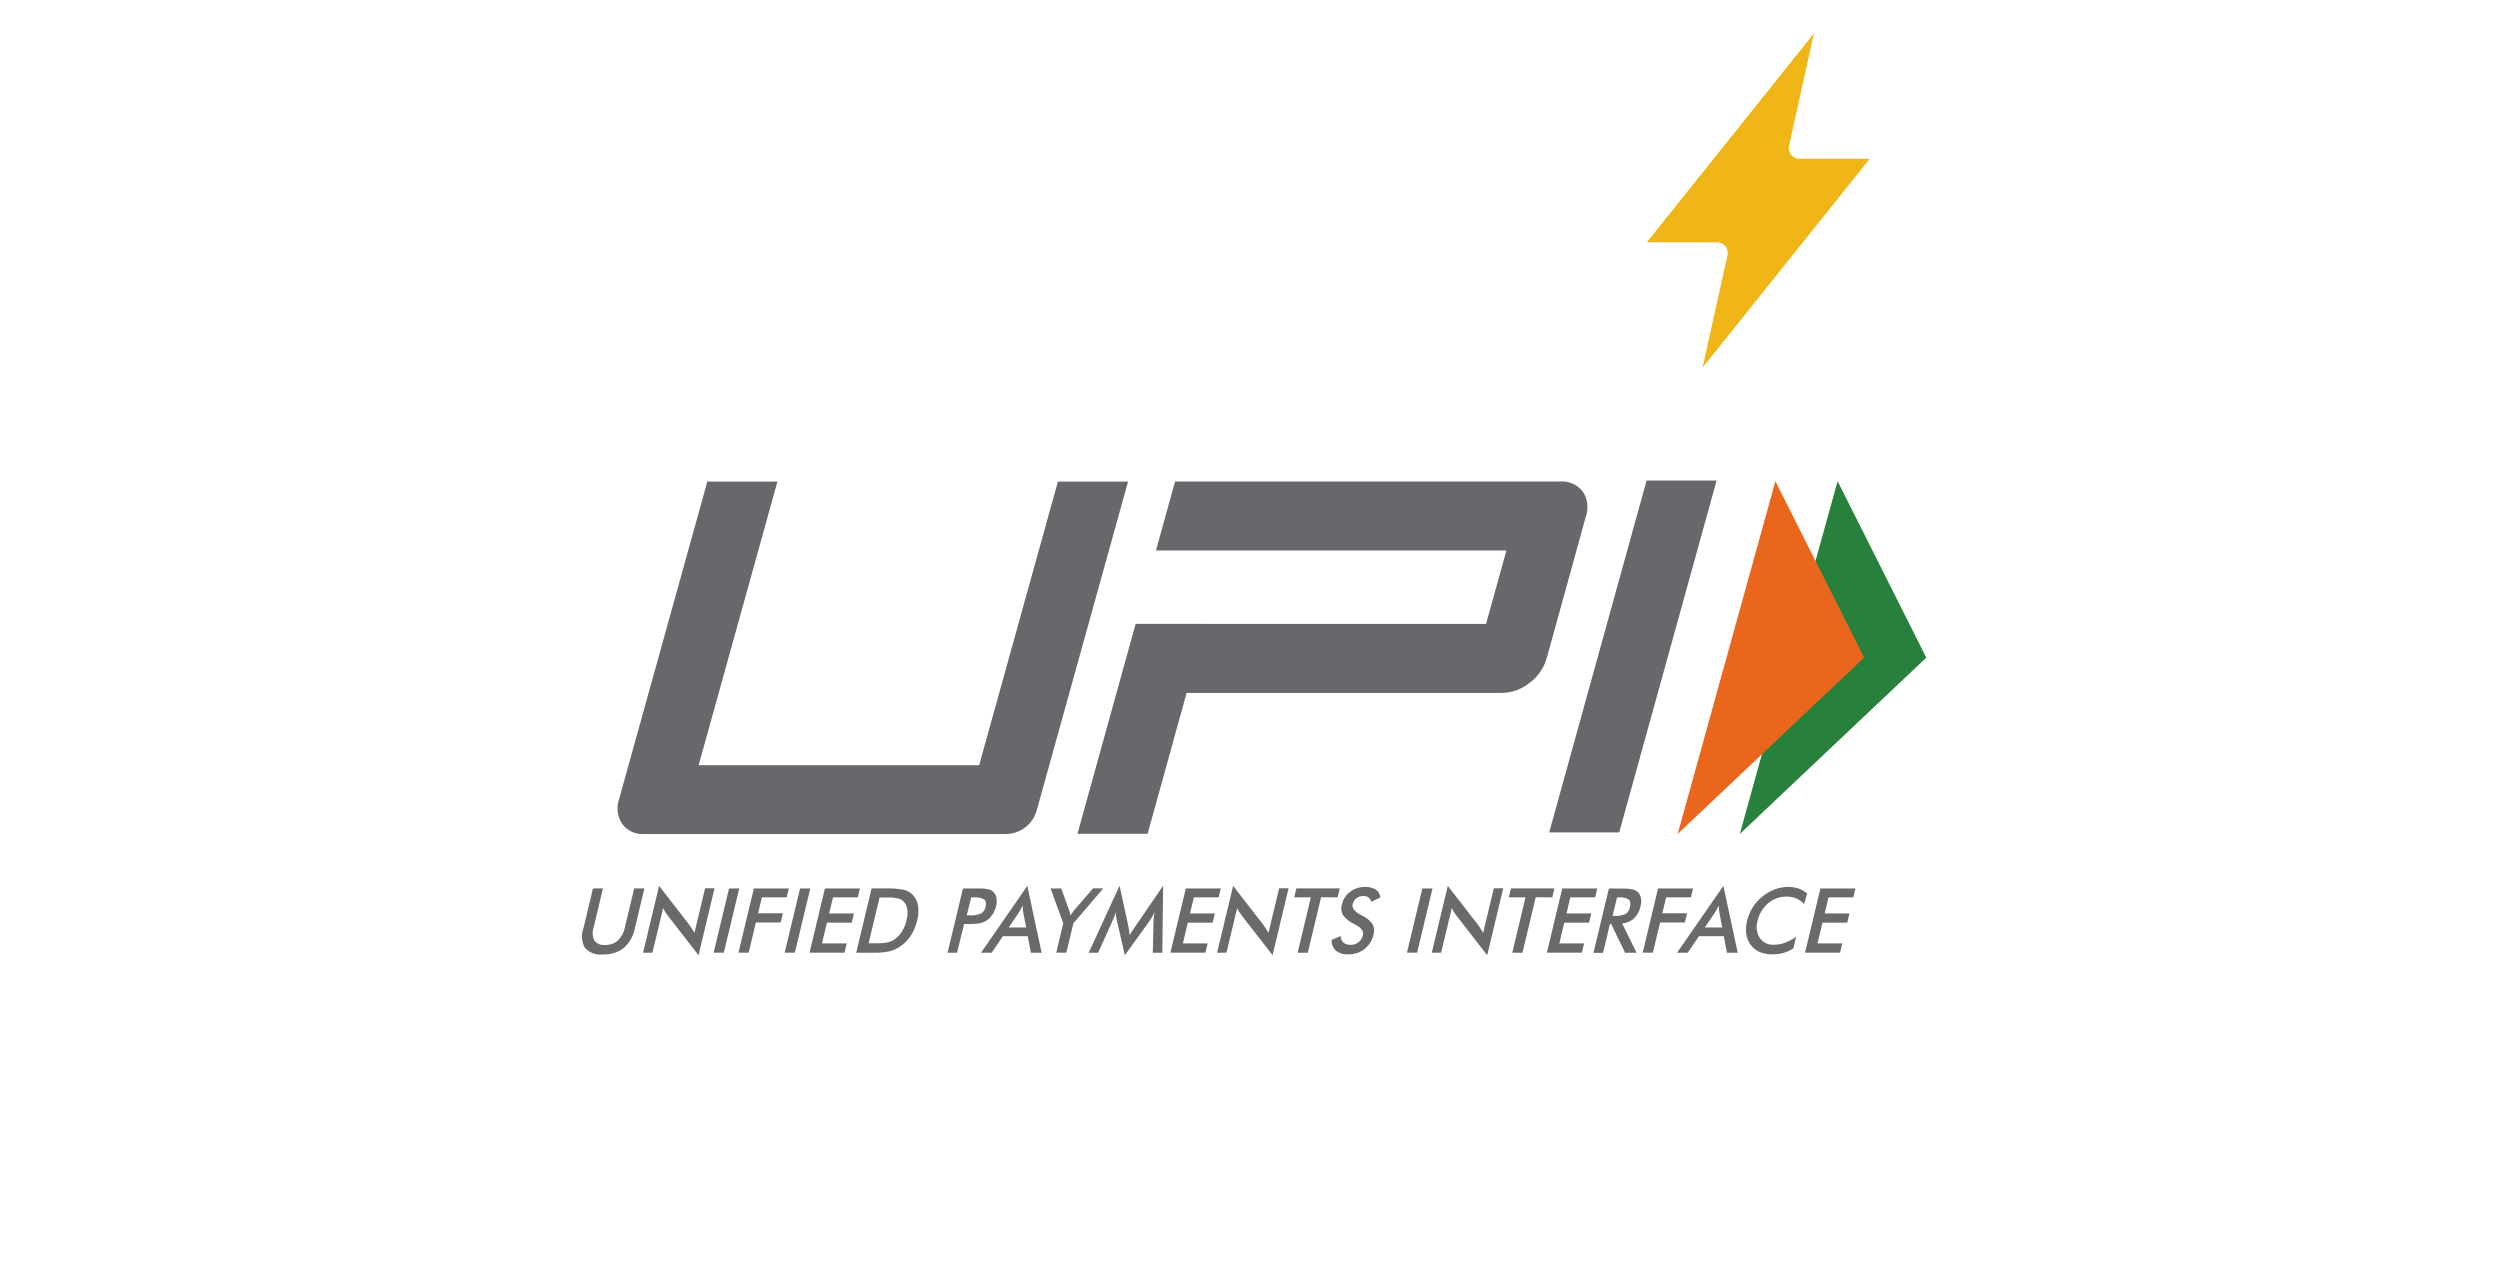<svg width="68" height="35" viewBox="0 0 68 35" fill="none" xmlns="http://www.w3.org/2000/svg">
<path d="M16.128 24.165H16.401L16.147 25.227C16.126 25.285 16.117 25.347 16.121 25.408C16.125 25.47 16.141 25.53 16.168 25.585C16.203 25.627 16.247 25.661 16.298 25.682C16.349 25.702 16.404 25.71 16.458 25.703C16.584 25.708 16.708 25.666 16.804 25.585C16.904 25.488 16.971 25.364 16.996 25.227L17.25 24.165H17.528L17.267 25.254C17.228 25.459 17.122 25.646 16.965 25.785C16.801 25.909 16.599 25.971 16.393 25.961C16.305 25.972 16.215 25.961 16.131 25.931C16.047 25.9 15.971 25.85 15.91 25.785C15.864 25.705 15.838 25.616 15.831 25.524C15.823 25.432 15.837 25.34 15.869 25.254L16.128 24.165Z" fill="#696A6A"/>
<path d="M17.491 25.915L17.927 24.096L18.754 25.162C18.776 25.192 18.798 25.224 18.82 25.259C18.843 25.293 18.865 25.33 18.888 25.375L19.179 24.16H19.436L19 25.982L18.155 24.894C18.132 24.864 18.111 24.833 18.091 24.801C18.071 24.768 18.053 24.733 18.038 24.698L17.746 25.912L17.491 25.915Z" fill="#696A6A"/>
<path d="M19.411 25.913L19.83 24.166H20.107L19.688 25.913H19.411Z" fill="#696A6A"/>
<path d="M20.086 25.913L20.505 24.166H21.457L21.399 24.407H20.724L20.62 24.841H21.294L21.234 25.091H20.56L20.364 25.913H20.086Z" fill="#696A6A"/>
<path d="M21.343 25.913L21.762 24.166H22.039L21.62 25.913H21.343Z" fill="#696A6A"/>
<path d="M22.02 25.913L22.438 24.166H23.39L23.333 24.407H22.658L22.553 24.846H23.227L23.167 25.096H22.493L22.358 25.661H23.032L22.971 25.913H22.02Z" fill="#696A6A"/>
<path d="M23.627 25.657H23.86C23.958 25.66 24.056 25.651 24.152 25.631C24.221 25.614 24.286 25.584 24.343 25.542C24.422 25.485 24.488 25.412 24.539 25.328C24.594 25.237 24.634 25.138 24.657 25.035C24.683 24.939 24.691 24.84 24.68 24.742C24.671 24.662 24.638 24.587 24.585 24.527C24.544 24.484 24.492 24.453 24.434 24.439C24.332 24.418 24.229 24.409 24.125 24.412H23.924L23.627 25.657ZM23.289 25.915L23.707 24.165H24.081C24.25 24.159 24.419 24.172 24.585 24.203C24.672 24.224 24.751 24.267 24.816 24.328C24.897 24.408 24.951 24.512 24.969 24.625C24.99 24.764 24.982 24.905 24.946 25.04C24.913 25.187 24.853 25.327 24.771 25.453C24.694 25.571 24.593 25.672 24.476 25.75C24.389 25.808 24.292 25.851 24.19 25.877C24.041 25.906 23.889 25.919 23.737 25.915H23.288H23.289Z" fill="#696A6A"/>
<path d="M26.296 24.897H26.367C26.477 24.906 26.586 24.888 26.687 24.846C26.719 24.826 26.746 24.799 26.767 24.768C26.788 24.737 26.802 24.702 26.808 24.665C26.83 24.569 26.819 24.504 26.773 24.467C26.686 24.419 26.586 24.399 26.487 24.41H26.416L26.296 24.897ZM26.224 25.13L26.032 25.915H25.774L26.193 24.166H26.612C26.703 24.163 26.793 24.17 26.882 24.187C26.932 24.199 26.979 24.224 27.018 24.258C27.063 24.302 27.092 24.358 27.103 24.419C27.116 24.495 27.113 24.573 27.094 24.647C27.074 24.729 27.04 24.807 26.993 24.877C26.95 24.943 26.894 24.999 26.828 25.042C26.776 25.075 26.719 25.099 26.659 25.113C26.567 25.129 26.473 25.136 26.379 25.133H26.219L26.224 25.13Z" fill="#696A6A"/>
<path d="M27.438 25.227H27.913L27.834 24.828C27.83 24.802 27.827 24.773 27.823 24.74C27.82 24.707 27.818 24.669 27.817 24.63C27.798 24.668 27.78 24.703 27.762 24.737C27.744 24.77 27.726 24.8 27.708 24.828L27.438 25.227ZM28.04 25.915L27.954 25.464H27.279L26.973 25.915H26.682L27.943 24.096L28.332 25.915H28.04Z" fill="#696A6A"/>
<path d="M28.73 25.913L28.921 25.112L28.575 24.166H28.866L29.08 24.759C29.085 24.774 29.091 24.794 29.098 24.82C29.105 24.845 29.112 24.871 29.118 24.899C29.135 24.872 29.153 24.845 29.171 24.82C29.189 24.795 29.207 24.773 29.225 24.749L29.733 24.162H30.01L29.196 25.115L29.005 25.913H28.73Z" fill="#696A6A"/>
<path d="M31.375 25.051C31.375 25.038 31.379 25 31.387 24.939C31.393 24.888 31.397 24.846 31.401 24.812C31.384 24.853 31.364 24.893 31.343 24.931C31.319 24.974 31.293 25.014 31.265 25.054L30.596 25.982L30.378 25.034C30.369 24.996 30.361 24.958 30.356 24.92C30.351 24.884 30.348 24.849 30.347 24.811C30.338 24.848 30.325 24.887 30.31 24.927C30.295 24.968 30.278 25.009 30.258 25.054L29.868 25.914H29.613L30.453 24.091L30.692 25.195C30.692 25.212 30.7 25.241 30.706 25.282C30.712 25.323 30.72 25.373 30.728 25.433C30.756 25.383 30.797 25.319 30.85 25.241L30.883 25.194L31.638 24.091L31.615 25.914H31.357L31.375 25.051Z" fill="#696A6A"/>
<path d="M31.835 25.913L32.254 24.166H33.206L33.148 24.407H32.473L32.368 24.846H33.043L32.983 25.096H32.309L32.174 25.661H32.848L32.787 25.913H31.835Z" fill="#696A6A"/>
<path d="M33.105 25.915L33.541 24.096L34.368 25.162C34.39 25.192 34.412 25.224 34.434 25.259C34.456 25.293 34.479 25.33 34.502 25.375L34.793 24.16H35.049L34.614 25.982L33.769 24.894C33.746 24.864 33.724 24.833 33.705 24.801C33.685 24.768 33.667 24.733 33.651 24.698L33.36 25.912L33.105 25.915Z" fill="#696A6A"/>
<path d="M35.933 24.406L35.572 25.915H35.295L35.656 24.407H35.203L35.261 24.165H36.441L36.383 24.407L35.933 24.406Z" fill="#696A6A"/>
<path d="M36.221 25.565L36.468 25.46C36.466 25.493 36.472 25.526 36.484 25.556C36.497 25.587 36.515 25.615 36.539 25.638C36.596 25.683 36.667 25.705 36.739 25.7C36.816 25.701 36.892 25.676 36.953 25.628C37.014 25.58 37.055 25.513 37.071 25.438C37.096 25.335 37.035 25.243 36.888 25.163L36.84 25.139C36.717 25.08 36.608 24.993 36.525 24.884C36.48 24.798 36.47 24.698 36.498 24.605C36.529 24.466 36.608 24.344 36.721 24.258C36.837 24.17 36.978 24.123 37.124 24.125C37.228 24.119 37.332 24.144 37.422 24.197C37.457 24.221 37.487 24.253 37.508 24.29C37.53 24.327 37.543 24.368 37.546 24.411L37.302 24.526C37.286 24.48 37.258 24.44 37.221 24.409C37.183 24.382 37.137 24.369 37.09 24.37C37.021 24.369 36.953 24.39 36.898 24.43C36.844 24.469 36.807 24.526 36.793 24.59C36.767 24.696 36.84 24.793 37.011 24.884L37.042 24.901C37.158 24.952 37.258 25.033 37.333 25.135C37.38 25.223 37.389 25.325 37.36 25.42C37.326 25.577 37.239 25.716 37.113 25.815C36.984 25.913 36.826 25.963 36.665 25.958C36.546 25.966 36.427 25.93 36.333 25.855C36.294 25.818 36.264 25.773 36.245 25.723C36.225 25.672 36.217 25.618 36.221 25.565Z" fill="#696A6A"/>
<path d="M38.269 25.913L38.687 24.166H38.964L38.546 25.913H38.269Z" fill="#696A6A"/>
<path d="M38.944 25.915L39.38 24.096L40.207 25.162C40.229 25.192 40.251 25.224 40.273 25.259C40.295 25.293 40.317 25.33 40.341 25.375L40.632 24.16H40.888L40.452 25.982L39.607 24.894C39.584 24.864 39.563 24.833 39.544 24.801C39.524 24.768 39.506 24.733 39.49 24.698L39.199 25.912L38.944 25.915Z" fill="#696A6A"/>
<path d="M41.772 24.406L41.411 25.915H41.134L41.494 24.407H41.041L41.099 24.165H42.28L42.222 24.407L41.772 24.406Z" fill="#696A6A"/>
<path d="M42.075 25.913L42.493 24.166H43.445L43.388 24.407H42.713L42.608 24.846H43.283L43.223 25.096H42.548L42.413 25.661H43.088L43.026 25.913H42.075Z" fill="#696A6A"/>
<path d="M43.862 24.912H43.912C44.016 24.92 44.121 24.902 44.217 24.859C44.248 24.838 44.274 24.81 44.294 24.778C44.314 24.746 44.328 24.71 44.334 24.673C44.357 24.578 44.348 24.51 44.305 24.469C44.224 24.42 44.128 24.399 44.032 24.41H43.983L43.862 24.912ZM43.79 25.132L43.603 25.918H43.343L43.762 24.169H44.15C44.236 24.166 44.323 24.174 44.408 24.192C44.462 24.203 44.511 24.229 44.551 24.267C44.594 24.31 44.622 24.365 44.633 24.424C44.645 24.498 44.642 24.573 44.623 24.644C44.6 24.77 44.539 24.886 44.45 24.977C44.359 25.058 44.245 25.108 44.123 25.119L44.516 25.915H44.203L43.822 25.129L43.79 25.132Z" fill="#696A6A"/>
<path d="M44.681 25.913L45.099 24.166H46.051L45.993 24.407H45.319L45.214 24.841H45.889L45.828 25.091H45.155L44.958 25.913H44.681Z" fill="#696A6A"/>
<path d="M46.371 25.227H46.846L46.767 24.828C46.763 24.803 46.76 24.774 46.756 24.74C46.756 24.707 46.751 24.669 46.75 24.63C46.731 24.668 46.713 24.703 46.695 24.737C46.677 24.77 46.659 24.8 46.641 24.828L46.371 25.227ZM46.973 25.915L46.888 25.464H46.212L45.906 25.915H45.615L46.876 24.096L47.266 25.915H46.973Z" fill="#696A6A"/>
<path d="M49.07 24.591C49.011 24.524 48.938 24.472 48.856 24.436C48.772 24.402 48.683 24.385 48.592 24.387C48.409 24.385 48.231 24.451 48.092 24.571C47.948 24.694 47.847 24.86 47.806 25.046C47.782 25.123 47.775 25.205 47.785 25.286C47.795 25.366 47.822 25.444 47.865 25.513C47.908 25.574 47.967 25.623 48.034 25.656C48.102 25.688 48.177 25.702 48.252 25.697C48.355 25.697 48.457 25.678 48.554 25.642C48.662 25.601 48.763 25.545 48.856 25.476L48.779 25.797C48.694 25.851 48.603 25.892 48.507 25.921C48.41 25.947 48.311 25.959 48.212 25.958C48.093 25.961 47.975 25.94 47.865 25.896C47.768 25.854 47.683 25.787 47.62 25.702C47.556 25.615 47.514 25.514 47.499 25.407C47.483 25.285 47.49 25.162 47.521 25.044C47.552 24.915 47.603 24.793 47.674 24.682C47.745 24.57 47.834 24.47 47.937 24.387C48.038 24.303 48.152 24.237 48.275 24.191C48.394 24.147 48.52 24.124 48.647 24.124C48.74 24.123 48.834 24.139 48.922 24.169C49.007 24.2 49.086 24.246 49.154 24.305L49.07 24.591Z" fill="#696A6A"/>
<path d="M49.097 25.913L49.516 24.166H50.468L50.41 24.407H49.736L49.631 24.846H50.305L50.245 25.096H49.571L49.436 25.661H50.11L50.049 25.913H49.097Z" fill="#696A6A"/>
<path d="M44.042 22.642H42.138L44.788 13.07H46.692L44.042 22.642Z" fill="#66686C"/>
<path d="M43.053 13.371C42.981 13.278 42.888 13.205 42.781 13.157C42.674 13.109 42.557 13.088 42.44 13.097H31.962L31.443 14.972H33.349H40.975L40.42 16.971H32.794V16.97H30.889L29.307 22.68H31.215L32.276 18.847H40.848C41.124 18.844 41.39 18.748 41.604 18.574C41.831 18.406 41.996 18.168 42.072 17.896L43.132 14.063C43.173 13.949 43.188 13.828 43.174 13.708C43.16 13.588 43.119 13.473 43.053 13.371Z" fill="#66686C"/>
<path d="M28.198 22.044C28.146 22.228 28.037 22.391 27.884 22.507C27.732 22.623 27.546 22.686 27.354 22.686H17.523C17.408 22.695 17.293 22.674 17.189 22.626C17.084 22.578 16.994 22.505 16.925 22.413C16.859 22.314 16.817 22.202 16.802 22.084C16.788 21.966 16.801 21.847 16.84 21.735L19.239 13.1H21.146L19.003 20.814H26.633L28.775 13.1H30.683L28.198 22.044Z" fill="#66686C"/>
<path d="M49.983 13.089L52.395 17.887L47.323 22.683L49.983 13.089Z" fill="#27803B"/>
<path d="M48.291 13.089L50.704 17.887L45.633 22.683L48.291 13.089Z" fill="#E9661C"/>
<path d="M46.309 10L46.984 6.96C46.997 6.915 46.998 6.868 46.989 6.822C46.979 6.776 46.959 6.734 46.93 6.697C46.9 6.661 46.863 6.633 46.82 6.614C46.777 6.595 46.731 6.587 46.684 6.59H44.794L49.34 0.907L48.665 3.947C48.653 3.992 48.651 4.039 48.66 4.085C48.67 4.131 48.69 4.173 48.72 4.209C48.749 4.246 48.787 4.274 48.829 4.293C48.872 4.312 48.919 4.32 48.965 4.317H50.859L46.309 10Z" fill="#F0B516"/>
</svg>
